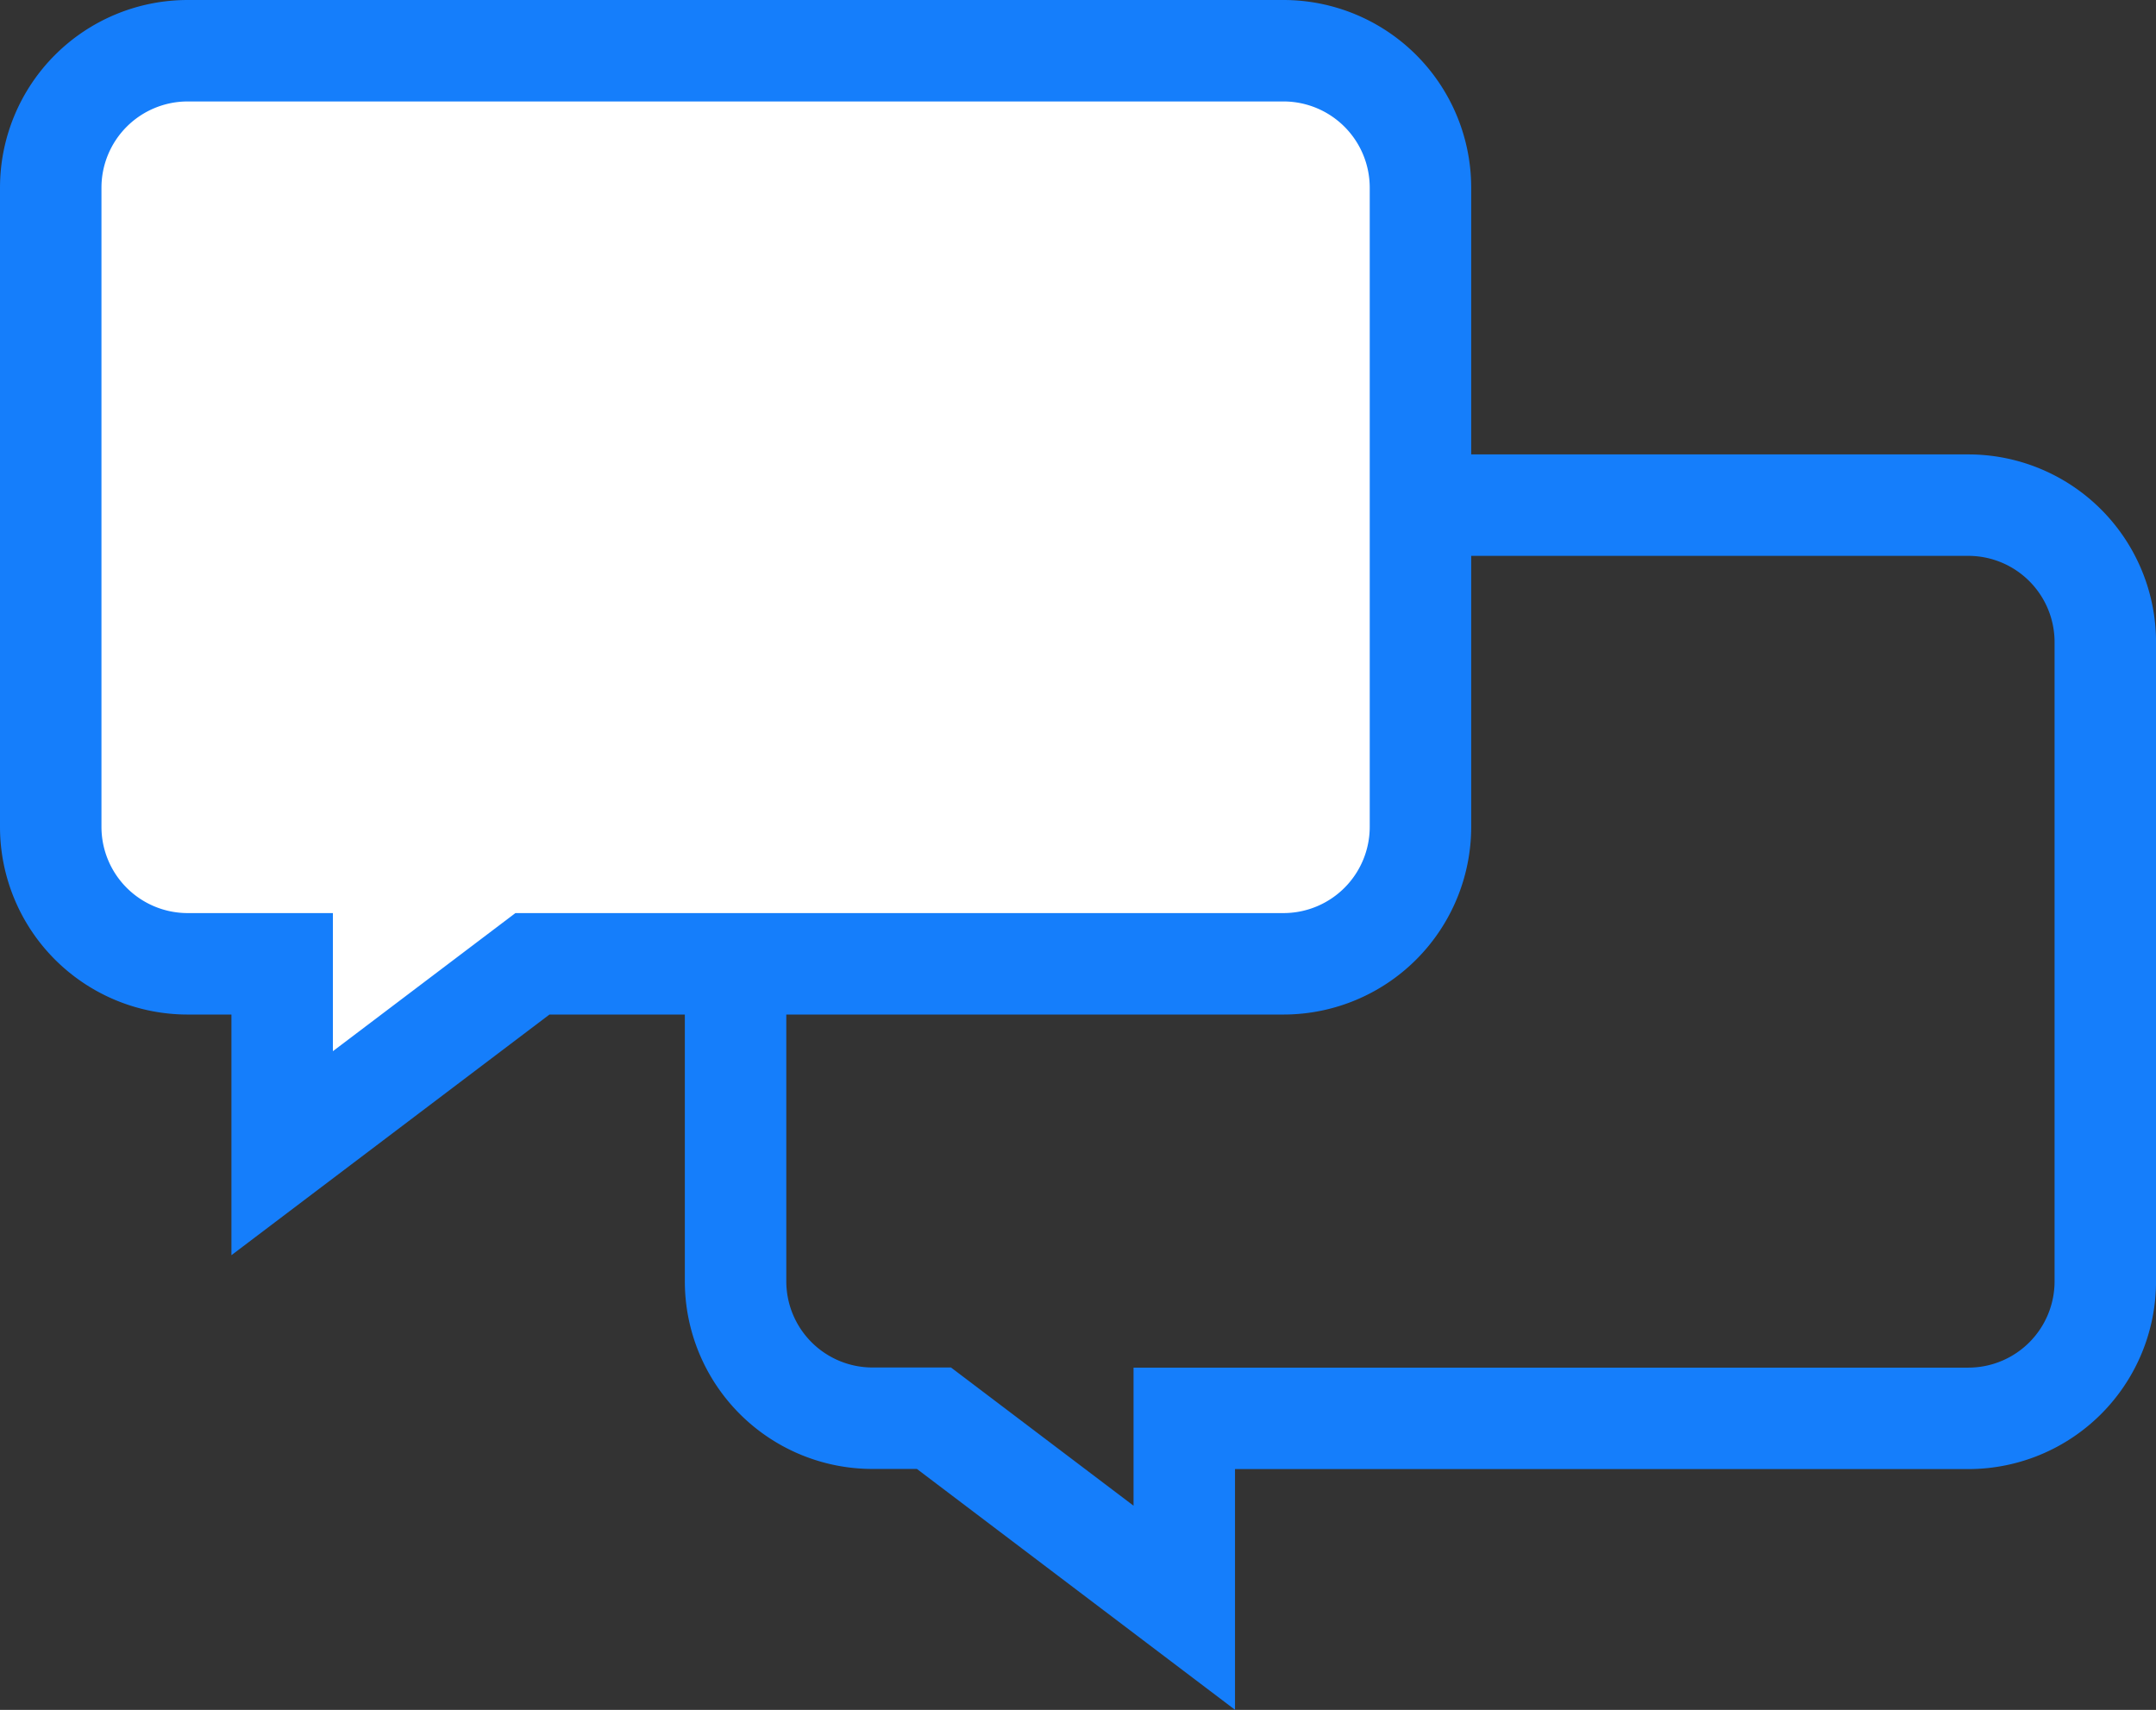 <svg xmlns="http://www.w3.org/2000/svg" viewBox="0 0 63.748 50.561">
  <rect x="0" y="0" width="63.748" height="50.561" fill="#333333" stroke="none"/>
  <defs>
    <style>
      .cls-1 {
        fill: none;
      }

      .cls-1, .cls-2 {
        stroke: #157efb;
        stroke-width: 3px;
      }

      .cls-2 {
        fill: #fff;
      }
    </style>
  </defs>
  <g id="if_Messages_206461" transform="translate(1.5 1.5)">
    <g id="Layer_2" transform="translate(20.249 13.44)">
      <path id="Path_27134" data-name="Path 27134" class="cls-1" d="M133.2,110.7H100.8a4.05,4.05,0,0,0-4.05,4.05v18.9a4.05,4.05,0,0,0,4.05,4.05h1.816l4.122,3.121,3.279,2.483v-5.6H133.2a4.051,4.051,0,0,0,4.05-4.05v-18.9A4.051,4.051,0,0,0,133.2,110.7Z" transform="translate(-96.75 -110.703)"/>
    </g>
    <g id="Layer_3" transform="translate(0 0)">
      <path id="Path_27133" data-name="Path 27133" class="cls-2" d="M70.7,69.22H38.3a4.05,4.05,0,0,0-4.05,4.05v18.9a4.05,4.05,0,0,0,4.05,4.05h2.793v5.6l7.4-5.6H70.7a4.051,4.051,0,0,0,4.05-4.05V73.27A4.051,4.051,0,0,0,70.7,69.22Z" transform="translate(-34.25 -69.22)"/>
    </g>
  </g>
</svg>
